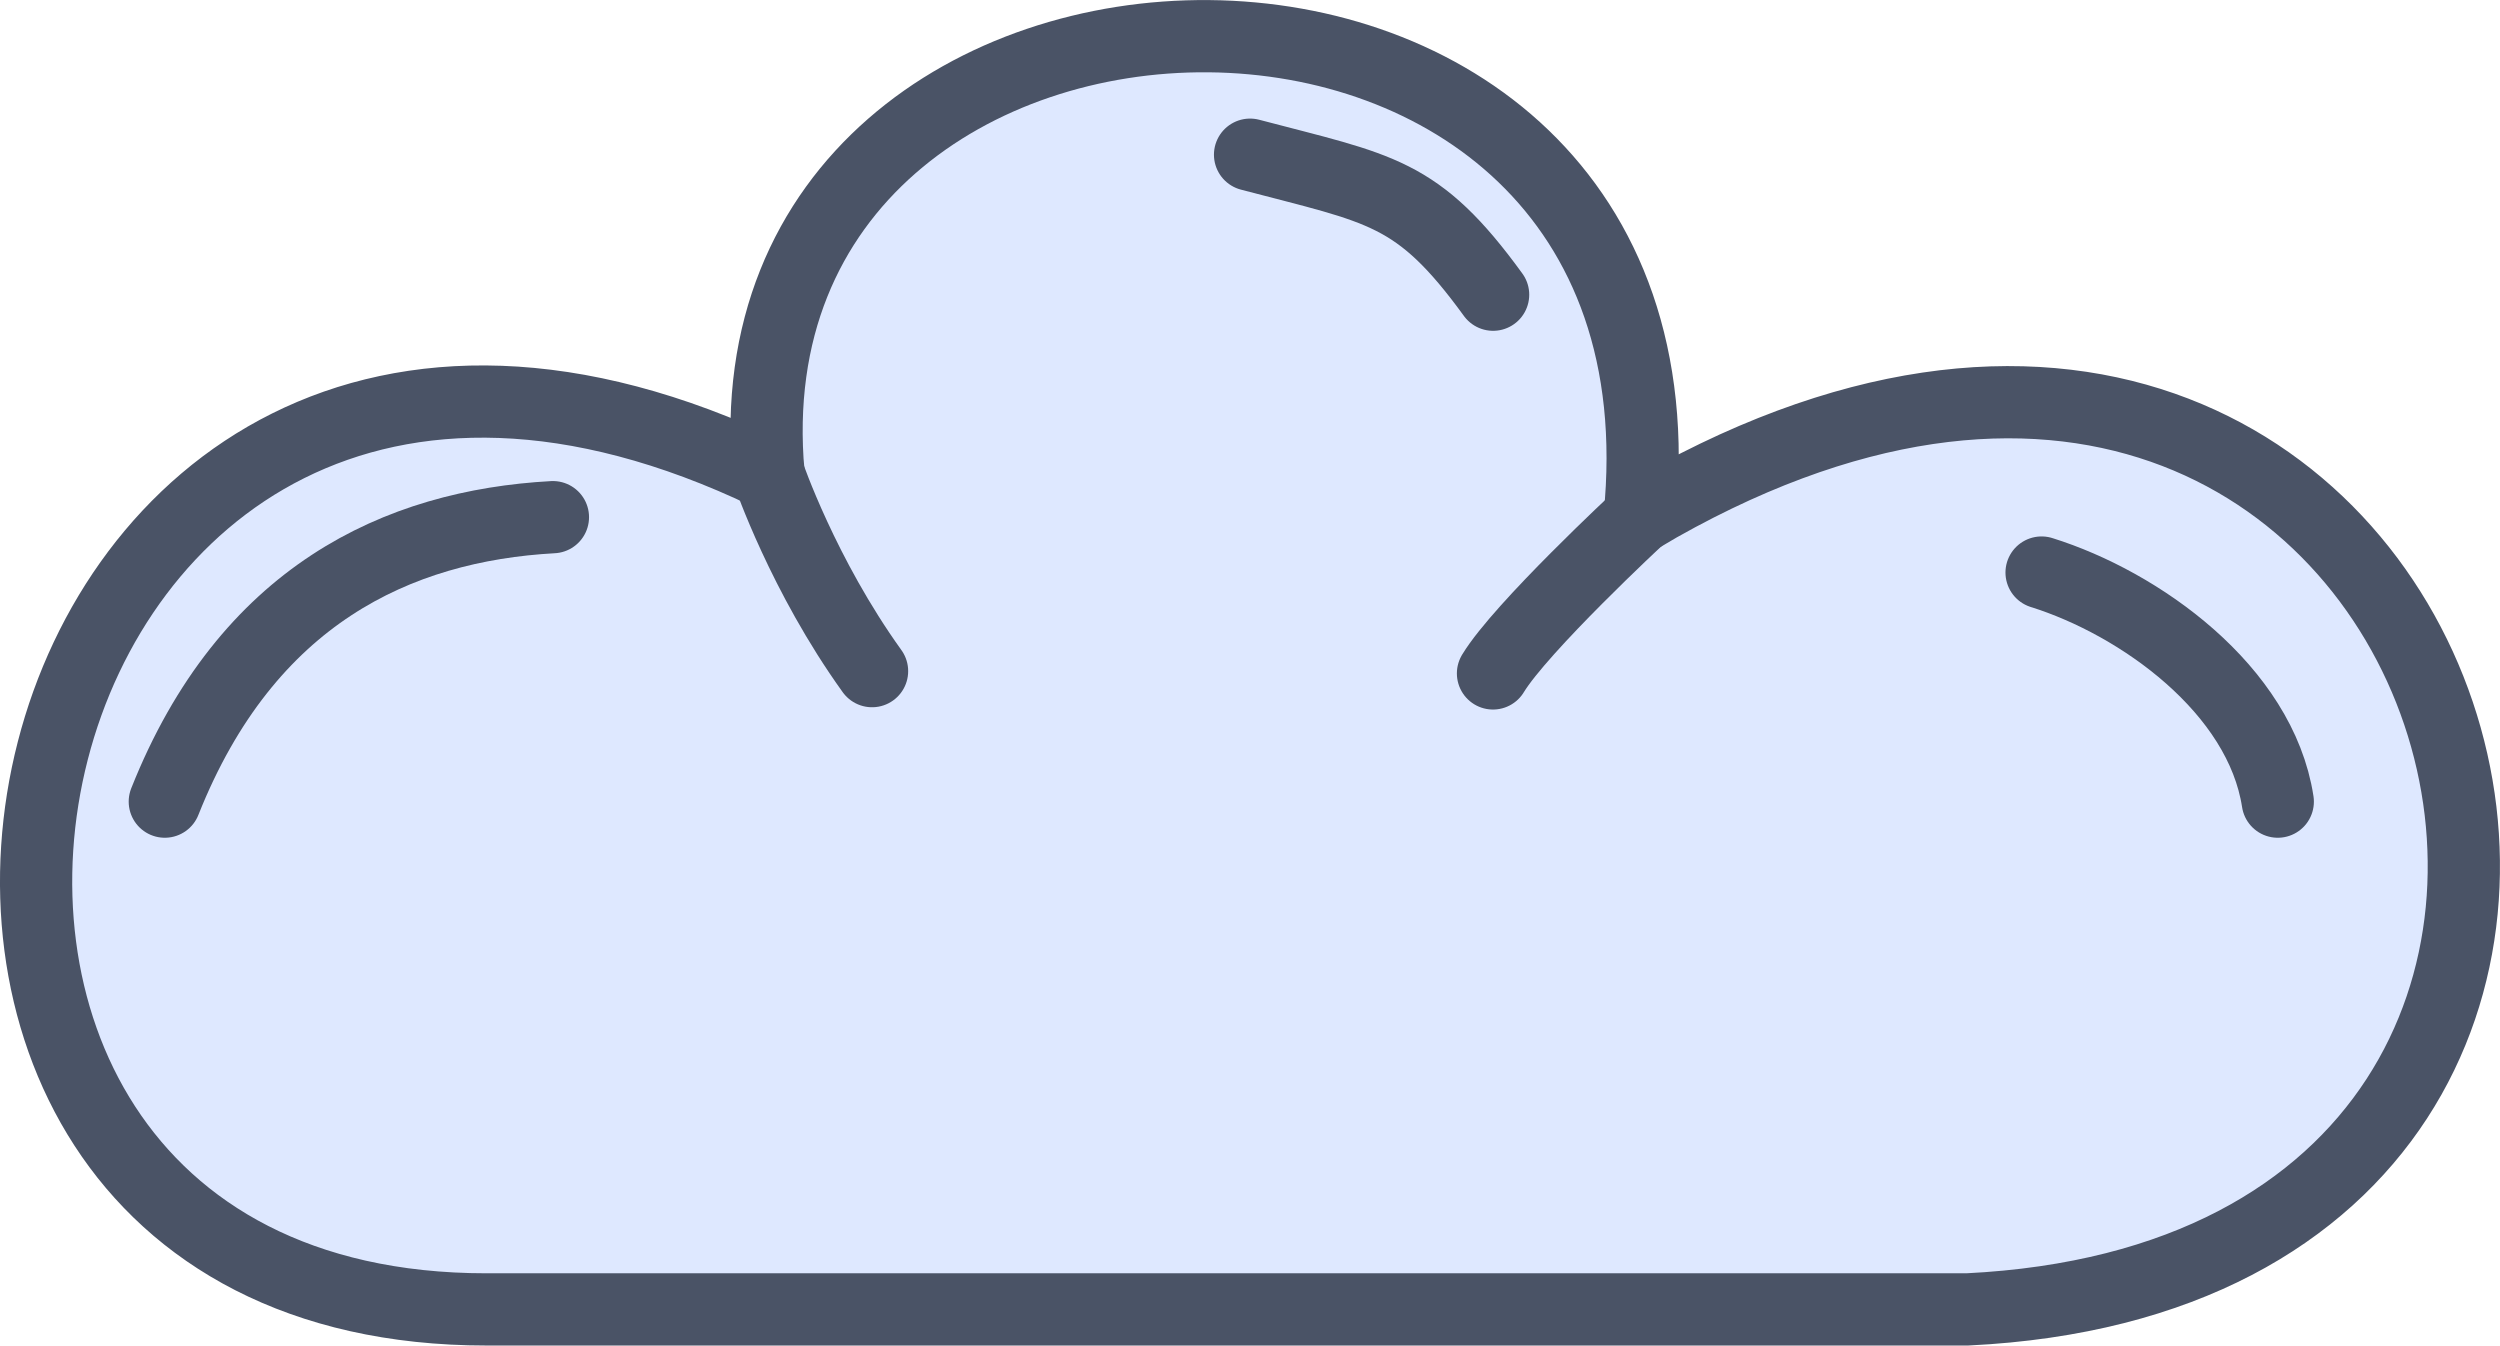 <?xml version="1.0" encoding="UTF-8"?>
<svg id="Layer_2" data-name="Layer 2" xmlns="http://www.w3.org/2000/svg" viewBox="0 0 207.67 111.77">
  <defs>
    <style>
      .cls-1 {
        fill: #dee8ff;
        stroke: #4a5366;
        stroke-linecap: round;
        stroke-miterlimit: 10;
        stroke-width: 6px;
      }
    </style>
  </defs>
  <g id="Icons">
    <g>
      <path class="cls-1" d="M40.41,108.77h123.01c71.64-3.5,41.8-106.65-27.22-65.81,5.36-53.76-76.66-51.59-72.36-3.58C-1.35,8.11-21.7,108.77,40.41,108.77Z"/>
      <path class="cls-1" d="M72.44,55.75c-5.73-7.97-8.6-16.38-8.6-16.38"/>
      <path class="cls-1" d="M124.02,55.94c2.3-3.8,12.18-12.98,12.18-12.98"/>
      <path class="cls-1" d="M169.59,47.56c8.16,2.55,18.19,9.71,19.62,19.03"/>
      <path class="cls-1" d="M103.84,12.85c10.87,2.87,13.9,2.97,20.19,11.63"/>
      <path class="cls-1" d="M45.93,42.96c-12.9.71-25.43,6.49-32.24,23.63"/>
    </g>
  </g>
</svg>